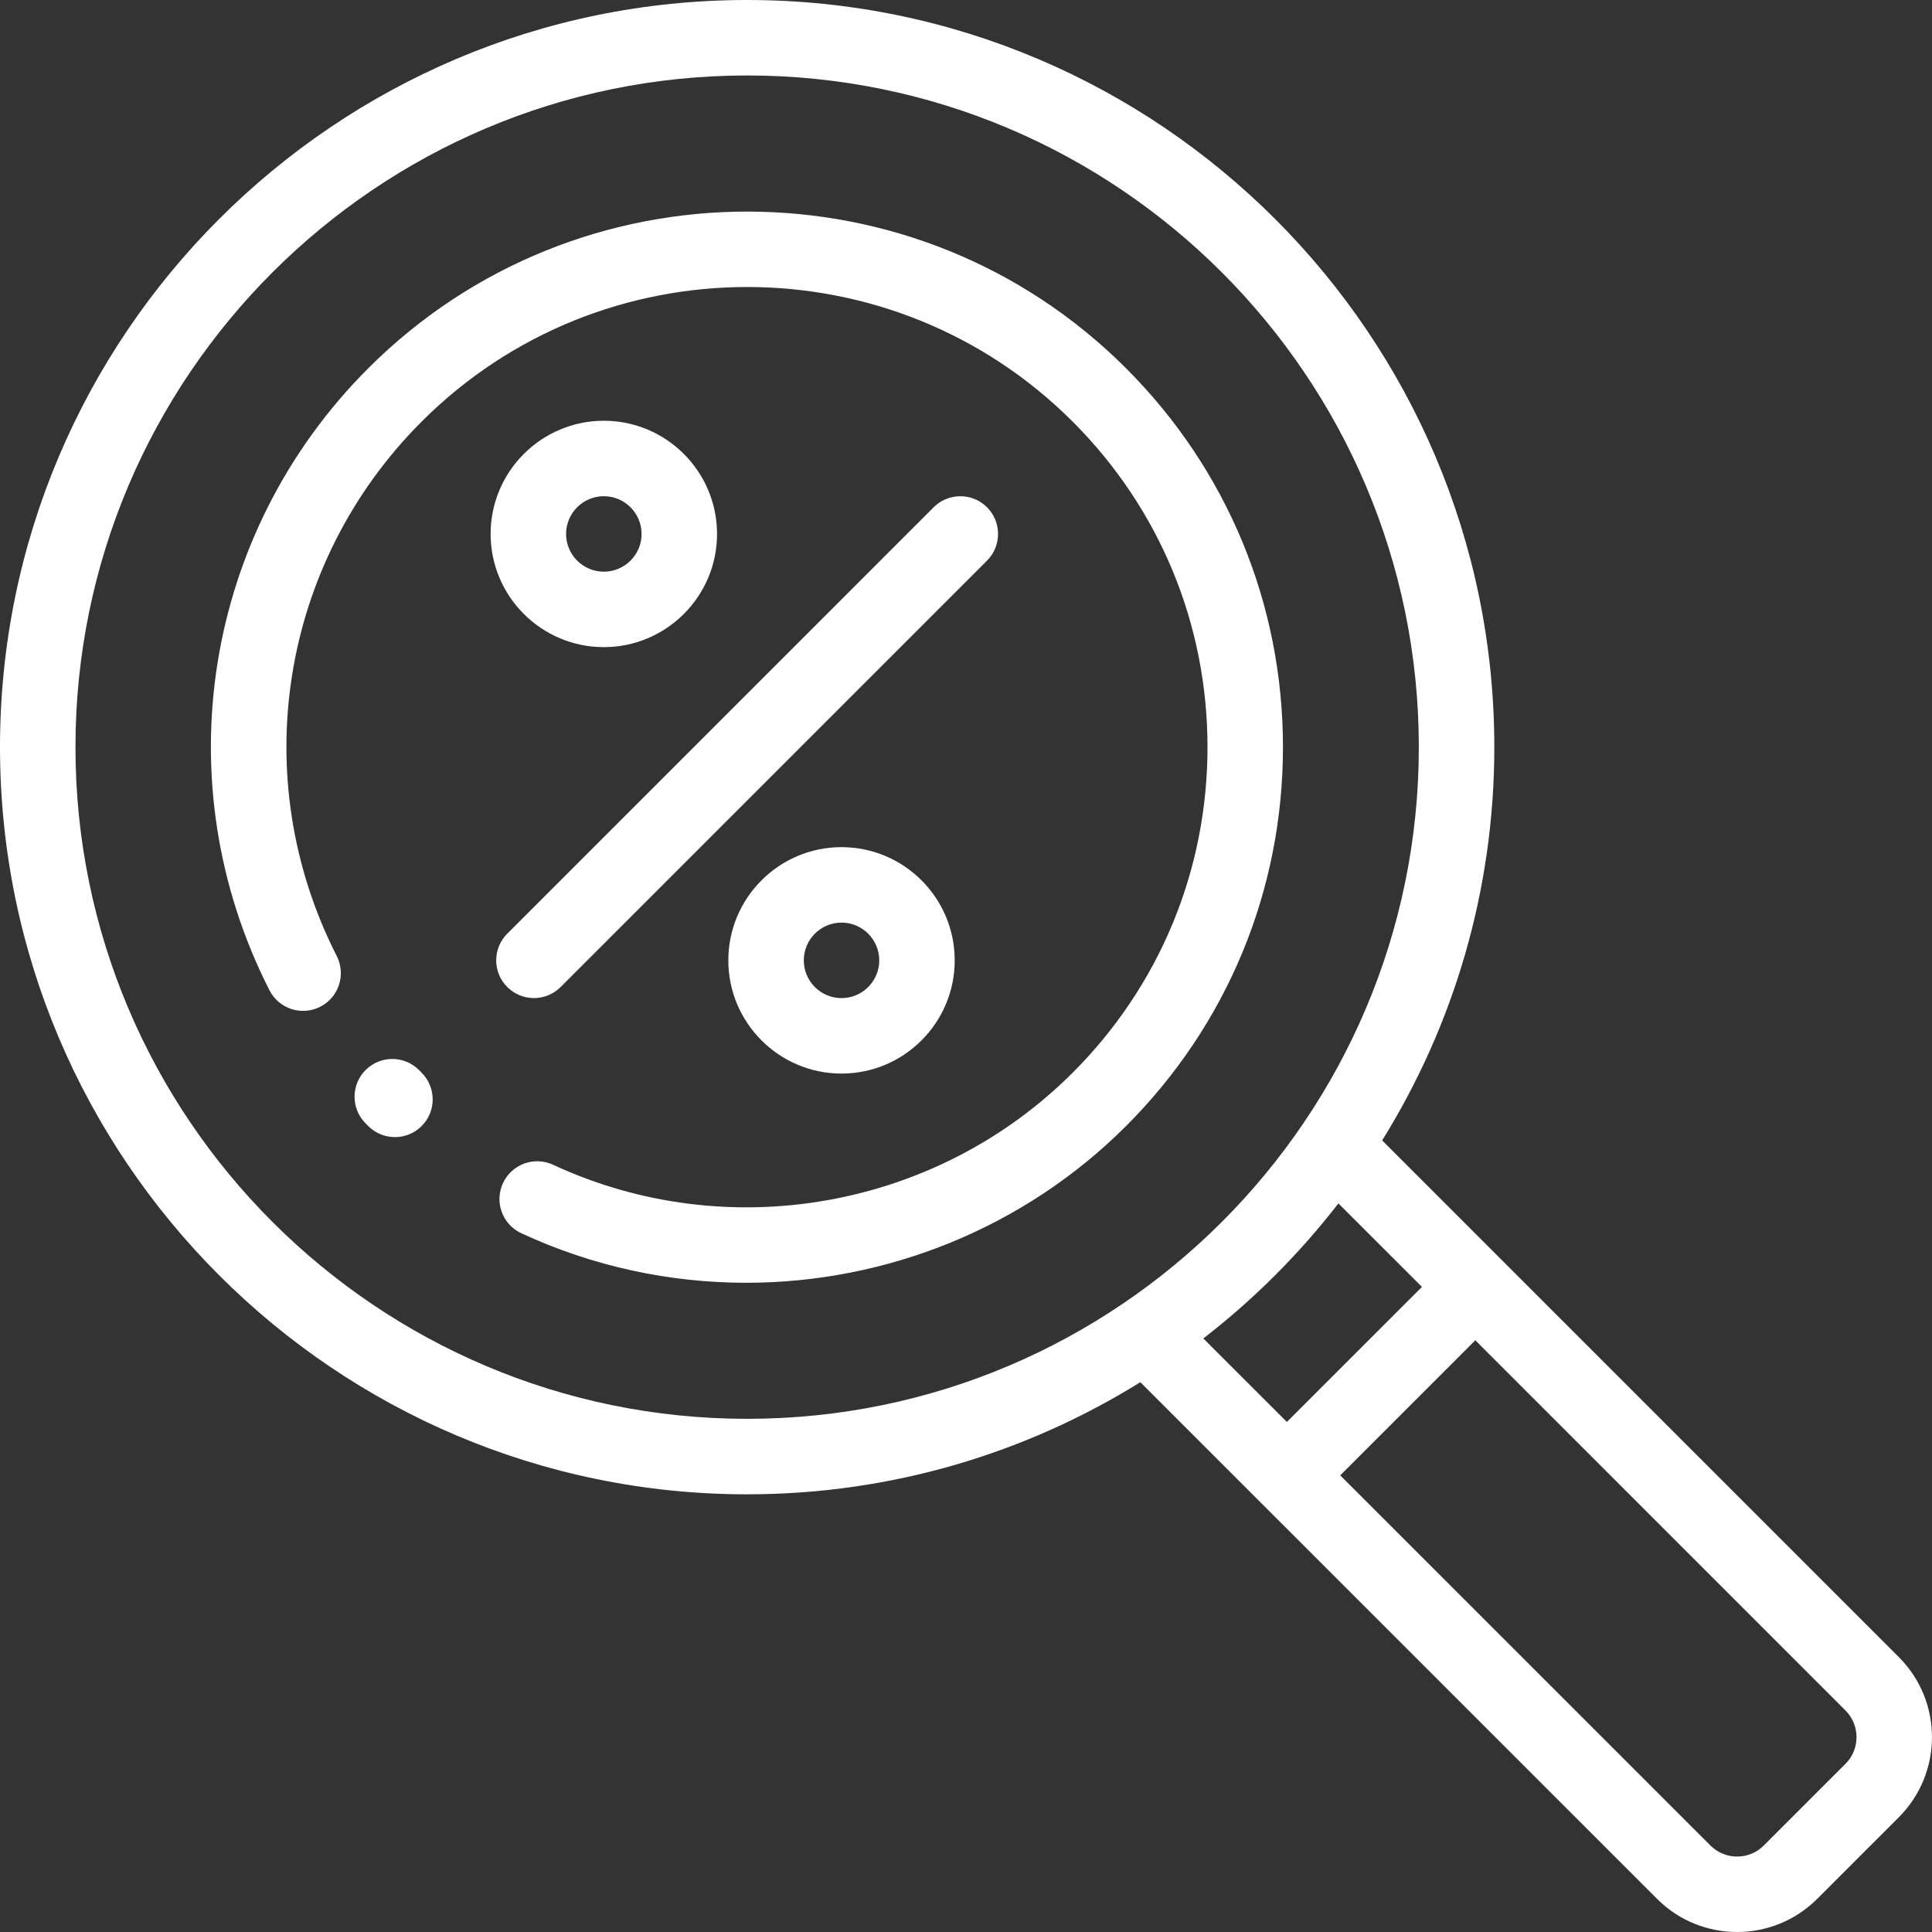 <svg width="50" height="50" viewBox="0 0 50 50" fill="none" xmlns="http://www.w3.org/2000/svg">
<rect x="0" y="0" width="50" height="50" fill="#333333" stroke="none"/>
<path d="M13.819 25.83C14.068 25.83 14.318 25.735 14.509 25.544L25.544 14.509C25.925 14.128 25.925 13.509 25.544 13.128C25.163 12.747 24.545 12.747 24.163 13.128L13.128 24.163C12.746 24.545 12.746 25.163 13.128 25.544C13.318 25.735 13.569 25.83 13.819 25.83V25.83Z" fill="white"/>
<path d="M15.627 16.748C17.242 16.748 18.557 15.434 18.557 13.819C18.557 12.203 17.242 10.889 15.627 10.889C14.012 10.889 12.697 12.203 12.697 13.819C12.697 15.434 14.012 16.748 15.627 16.748ZM15.627 12.842C16.166 12.842 16.604 13.28 16.604 13.819C16.604 14.357 16.166 14.795 15.627 14.795C15.089 14.795 14.65 14.357 14.65 13.819C14.65 13.28 15.089 12.842 15.627 12.842Z" fill="white"/>
<path d="M18.849 24.854C18.849 26.47 20.163 27.784 21.778 27.784C23.394 27.784 24.708 26.47 24.708 24.854C24.708 23.238 23.394 21.924 21.778 21.924C20.163 21.924 18.849 23.238 18.849 24.854V24.854ZM22.755 24.854C22.755 25.393 22.317 25.831 21.778 25.831C21.24 25.831 20.802 25.393 20.802 24.854C20.802 24.316 21.24 23.877 21.778 23.877C22.317 23.877 22.755 24.316 22.755 24.854V24.854Z" fill="white"/>
<path d="M10.848 27.697C10.47 27.313 9.851 27.308 9.467 27.687C9.083 28.065 9.078 28.684 9.457 29.068L9.531 29.143C9.722 29.333 9.971 29.428 10.221 29.428C10.472 29.428 10.722 29.333 10.912 29.142C11.294 28.76 11.293 28.142 10.911 27.761L10.848 27.697Z" fill="white"/>
<path d="M29.142 9.531C23.735 4.124 14.937 4.124 9.53 9.531C5.268 13.792 4.241 20.261 6.974 25.628C7.219 26.109 7.807 26.3 8.287 26.055C8.768 25.811 8.959 25.223 8.715 24.742C6.367 20.131 7.25 14.573 10.911 10.912C15.557 6.266 23.115 6.266 27.761 10.912C30.011 13.162 31.25 16.154 31.25 19.336C31.25 22.519 30.011 25.511 27.761 27.761C24.236 31.286 18.832 32.243 14.314 30.144C13.825 29.917 13.244 30.13 13.017 30.619C12.79 31.108 13.002 31.689 13.491 31.916C15.35 32.779 17.336 33.198 19.31 33.198C22.922 33.198 26.489 31.794 29.142 29.142C31.761 26.523 33.203 23.041 33.203 19.336C33.203 15.632 31.761 12.15 29.142 9.531V9.531Z" fill="white"/>
<path d="M49.142 42.886L35.77 29.514C37.609 26.556 38.673 23.068 38.673 19.336C38.673 8.674 29.998 0 19.336 0C8.674 0 0 8.674 0 19.336C0 29.998 8.674 38.673 19.336 38.673C23.067 38.673 26.555 37.609 29.512 35.771L42.885 49.143C43.456 49.715 44.206 50 44.957 50C45.707 50 46.457 49.714 47.028 49.143L49.142 47.029C50.285 45.887 50.285 44.028 49.142 42.886V42.886ZM1.953 19.336C1.953 9.751 9.751 1.953 19.336 1.953C28.922 1.953 36.719 9.751 36.719 19.336C36.719 28.922 28.922 36.719 19.336 36.719C9.751 36.719 1.953 28.922 1.953 19.336ZM34.638 31.144L36.8 33.305L33.304 36.8L31.142 34.639C32.451 33.627 33.626 32.452 34.638 31.144V31.144ZM47.761 45.648L45.647 47.762C45.266 48.143 44.647 48.143 44.266 47.762L34.685 38.182L38.181 34.686L47.761 44.267C48.142 44.648 48.142 45.267 47.761 45.648V45.648Z" fill="white"/>
</svg>
